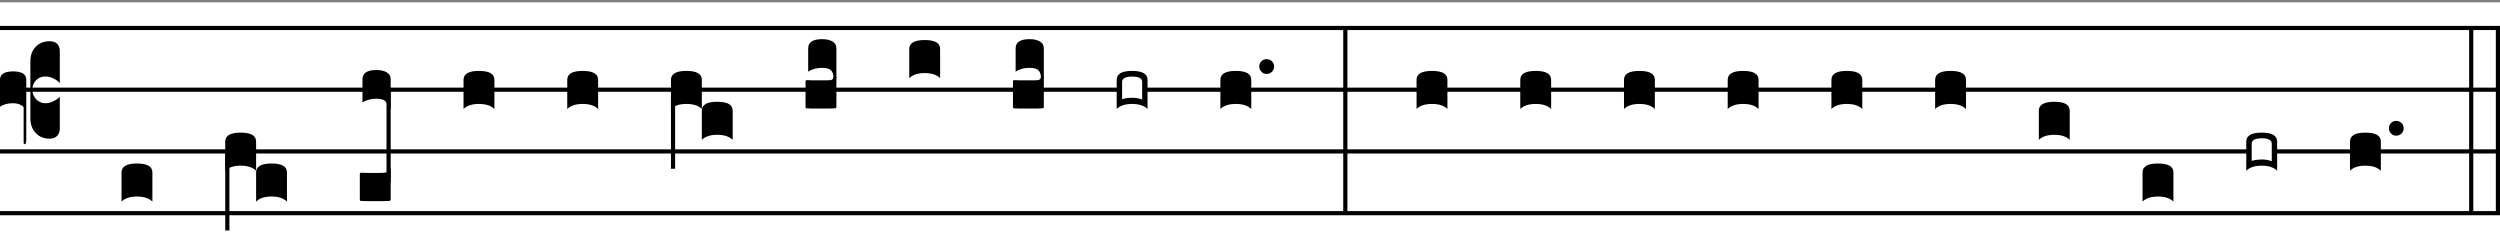 <svg width="480" height="45" viewBox="0 0 480 45" fill="none" xmlns="http://www.w3.org/2000/svg">
<rect x="0" y="0" width="480" height="45" fill="#808080" stroke="none"/>
<g clip-path="url(#clip0_3048_36736)">
<rect width="480" height="44.555" transform="translate(0 0.445)" fill="white"/>
<path d="M0 5.371H480" stroke="black" stroke-width="0.8"/>
<path d="M0 17.223H480" stroke="black" stroke-width="0.8"/>
<path d="M0 29.074H480" stroke="black" stroke-width="0.8"/>
<path d="M0 40.928H480" stroke="black" stroke-width="0.8"/>
<path d="M5.046 15.327V26.809C5.046 27.364 4.954 27.658 4.769 27.689C4.676 27.689 4.614 27.658 4.583 27.596C4.553 27.534 4.537 27.442 4.537 27.318V20.559C4.043 20.065 3.364 19.818 2.5 19.818C1.451 19.818 0.617 20.05 0 20.513V15.327C0 14.247 0.841 13.707 2.523 13.707C4.205 13.707 5.046 14.247 5.046 15.327ZM5.833 22.735V11.763C5.833 10.621 6.173 9.695 6.852 8.985C7.531 8.275 8.426 7.92 9.537 7.92C10.185 7.92 10.671 8.09 10.995 8.429C11.319 8.769 11.482 9.232 11.482 9.818V15.929L11.157 15.652C10.941 15.435 10.602 15.219 10.139 15.003C9.676 14.787 9.198 14.679 8.704 14.679C7.994 14.679 7.4 14.926 6.921 15.42C6.443 15.914 6.204 16.508 6.204 17.202C6.204 17.897 6.443 18.506 6.921 19.031C7.4 19.556 7.994 19.818 8.704 19.818C9.198 19.818 9.676 19.71 10.139 19.494C10.602 19.278 10.941 19.077 11.158 18.892L11.482 18.568V24.679C11.482 25.265 11.312 25.736 10.972 26.091C10.633 26.446 10.154 26.624 9.537 26.624C8.426 26.624 7.531 26.261 6.852 25.536C6.173 24.81 5.833 23.877 5.833 22.735L5.833 22.735Z" fill="black"/>
<path d="M26.296 31.393C28.271 31.393 29.259 31.963 29.259 33.105V38.707C28.611 38.059 27.623 37.735 26.296 37.735C24.969 37.735 23.981 38.059 23.333 38.707V33.105C23.333 31.964 24.321 31.393 26.296 31.393Z" fill="black"/>
<path d="M44.046 29.074H43.246V44.251H44.046V29.074Z" fill="black"/>
<path d="M46.209 25.465C48.184 25.465 49.172 26.036 49.172 27.178V32.78C48.524 32.132 47.536 31.808 46.209 31.808C44.882 31.808 43.894 32.132 43.246 32.78V27.178C43.246 26.036 44.234 25.465 46.209 25.465Z" fill="black"/>
<path d="M52.135 31.391C54.11 31.391 55.098 31.962 55.098 33.104V38.705C54.45 38.057 53.462 37.733 52.135 37.733C50.808 37.733 49.82 38.057 49.172 38.706V33.104C49.172 31.962 50.16 31.391 52.135 31.391Z" fill="black"/>
<path d="M71.771 33.206C73.098 33.206 73.824 33.191 73.947 33.16C74.287 33.067 74.456 32.851 74.456 32.512H75.012V38.299C75.012 38.453 74.935 38.546 74.78 38.577C74.472 38.607 73.515 38.623 71.91 38.623C70.49 38.623 69.626 38.607 69.317 38.577C69.163 38.577 69.086 38.499 69.086 38.345V33.484C69.086 33.268 69.163 33.16 69.317 33.16H69.456C69.611 33.191 70.382 33.206 71.771 33.206L71.771 33.206Z" fill="black"/>
<path d="M75.012 17.223H74.212V35H75.012V17.223Z" fill="black"/>
<path d="M72.28 13.443C73.082 13.443 73.738 13.59 74.248 13.883C74.757 14.177 75.011 14.616 75.011 15.203V20.897H74.456C74.456 20.249 74.302 19.763 73.993 19.439C73.684 19.115 73.113 18.953 72.28 18.953C71.2 18.953 70.305 19.2 69.595 19.693V15.203C69.595 14.03 70.49 13.443 72.28 13.443Z" fill="black"/>
<path d="M91.962 13.613C93.937 13.613 94.925 14.184 94.925 15.326V20.928C94.277 20.28 93.289 19.956 91.962 19.956C90.635 19.956 89.647 20.28 88.999 20.928V15.326C88.999 14.184 89.987 13.613 91.962 13.613Z" fill="black"/>
<path d="M111.875 13.613C113.85 13.613 114.838 14.184 114.838 15.326V20.928C114.19 20.28 113.202 19.956 111.875 19.956C110.548 19.956 109.56 20.28 108.912 20.928V15.326C108.912 14.184 109.9 13.613 111.875 13.613Z" fill="black"/>
<path d="M129.625 17.223H128.825V32.399H129.625V17.223Z" fill="black"/>
<path d="M131.788 13.613C133.763 13.613 134.751 14.184 134.751 15.326V20.928C134.103 20.28 133.115 19.956 131.788 19.956C130.461 19.956 129.473 20.28 128.825 20.928V15.326C128.825 14.184 129.813 13.613 131.788 13.613Z" fill="black"/>
<path d="M137.714 19.539C139.689 19.539 140.677 20.11 140.677 21.252V26.854C140.029 26.206 139.041 25.882 137.714 25.882C136.387 25.882 135.399 26.206 134.751 26.854V21.252C134.751 20.11 135.739 19.539 137.714 19.539Z" fill="black"/>
<path d="M157.349 15.429C158.676 15.429 159.402 15.413 159.525 15.383C159.865 15.29 160.034 15.074 160.034 14.734H160.59V20.521C160.59 20.676 160.513 20.768 160.359 20.799C160.05 20.83 159.093 20.845 157.488 20.845C156.068 20.845 155.204 20.83 154.896 20.799C154.741 20.799 154.664 20.722 154.664 20.568V15.707C154.664 15.491 154.741 15.383 154.896 15.383H155.034C155.189 15.413 155.96 15.429 157.349 15.429L157.349 15.429Z" fill="black"/>
<path d="M157.858 7.518C158.66 7.518 159.316 7.664 159.826 7.957C160.335 8.251 160.59 8.69 160.59 9.277V14.971H160.034C160.034 14.323 159.88 13.837 159.571 13.513C159.262 13.189 158.691 13.027 157.858 13.027C156.778 13.027 155.883 13.274 155.173 13.768V9.277C155.173 8.104 156.068 7.518 157.858 7.518Z" fill="black"/>
<path d="M177.54 7.688C179.515 7.688 180.503 8.258 180.503 9.4V15.002C179.855 14.354 178.867 14.03 177.54 14.03C176.213 14.03 175.225 14.354 174.577 15.002V9.4C174.577 8.259 175.565 7.688 177.54 7.688Z" fill="black"/>
<path d="M197.175 15.429C198.503 15.429 199.228 15.413 199.351 15.383C199.691 15.29 199.861 15.074 199.861 14.734H200.416V20.521C200.416 20.676 200.339 20.768 200.185 20.799C199.876 20.83 198.919 20.845 197.314 20.845C195.895 20.845 195.03 20.83 194.722 20.799C194.567 20.799 194.49 20.722 194.49 20.568V15.707C194.49 15.491 194.567 15.383 194.722 15.383H194.861C195.015 15.413 195.787 15.429 197.175 15.429L197.175 15.429Z" fill="black"/>
<path d="M197.684 7.518C198.487 7.518 199.143 7.664 199.652 7.957C200.161 8.251 200.416 8.69 200.416 9.277V14.971H199.86C199.86 14.323 199.706 13.837 199.397 13.513C199.088 13.189 198.518 13.027 197.684 13.027C196.604 13.027 195.709 13.274 194.999 13.768V9.277C194.999 8.104 195.894 7.518 197.684 7.518Z" fill="black"/>
<path d="M217.366 13.613C219.342 13.613 220.329 14.184 220.329 15.326V20.928C219.681 20.28 218.693 19.956 217.366 19.956C216.039 19.956 215.051 20.28 214.403 20.928V15.326C214.403 14.184 215.391 13.613 217.366 13.613Z" fill="black"/>
<path d="M217.371 14.701C217.939 14.713 218.563 14.733 219.027 15.105C219.321 15.336 219.306 15.745 219.298 16.082V19.121C218.675 18.827 217.797 18.768 217.376 18.765C216.918 18.778 216.078 18.82 215.443 19.042C215.445 17.904 215.438 16.766 215.447 15.629C215.48 15.184 215.911 14.898 216.313 14.813C216.658 14.724 217.016 14.702 217.371 14.701Z" fill="white"/>
<path d="M237.279 13.613C239.255 13.613 240.242 14.184 240.242 15.326V20.928C239.594 20.28 238.607 19.956 237.279 19.956C235.952 19.956 234.965 20.28 234.316 20.928V15.326C234.316 14.184 235.304 13.613 237.279 13.613Z" fill="black"/>
<path d="M243.174 11.355C243.587 11.355 243.933 11.491 244.211 11.763C244.489 12.036 244.628 12.369 244.628 12.762C244.628 13.155 244.489 13.494 244.211 13.776C243.933 14.059 243.587 14.2 243.174 14.2C242.803 14.2 242.478 14.059 242.2 13.776C241.922 13.494 241.783 13.155 241.783 12.762C241.783 12.369 241.922 12.036 242.2 11.764C242.478 11.491 242.803 11.355 243.174 11.355Z" fill="black"/>
<path d="M258.703 5.371H257.903V40.927H258.703V5.371Z" fill="black"/>
<path d="M274.942 13.613C276.918 13.613 277.905 14.184 277.905 15.326V20.928C277.257 20.28 276.27 19.956 274.942 19.956C273.615 19.956 272.628 20.28 271.979 20.928V15.326C271.979 14.184 272.967 13.613 274.942 13.613Z" fill="black"/>
<path d="M294.856 13.613C296.831 13.613 297.819 14.184 297.819 15.326V20.928C297.17 20.28 296.183 19.956 294.856 19.956C293.528 19.956 292.541 20.28 291.893 20.928V15.326C291.893 14.184 292.88 13.613 294.856 13.613Z" fill="black"/>
<path d="M314.769 13.613C316.744 13.613 317.732 14.184 317.732 15.326V20.928C317.083 20.28 316.096 19.956 314.769 19.956C313.441 19.956 312.454 20.28 311.806 20.928V15.326C311.806 14.184 312.793 13.613 314.769 13.613Z" fill="black"/>
<path d="M334.682 13.613C336.657 13.613 337.645 14.184 337.645 15.326V20.928C336.996 20.28 336.009 19.956 334.682 19.956C333.355 19.956 332.367 20.28 331.719 20.928V15.326C331.719 14.184 332.706 13.613 334.682 13.613Z" fill="black"/>
<path d="M354.596 13.613C356.571 13.613 357.559 14.184 357.559 15.326V20.928C356.911 20.28 355.923 19.956 354.596 19.956C353.269 19.956 352.281 20.28 351.633 20.928V15.326C351.633 14.184 352.62 13.613 354.596 13.613Z" fill="black"/>
<path d="M374.509 13.613C376.484 13.613 377.472 14.184 377.472 15.326V20.928C376.824 20.28 375.836 19.956 374.509 19.956C373.182 19.956 372.194 20.28 371.546 20.928V15.326C371.546 14.184 372.534 13.613 374.509 13.613Z" fill="black"/>
<path d="M394.422 19.539C396.397 19.539 397.385 20.11 397.385 21.252V26.854C396.737 26.206 395.749 25.882 394.422 25.882C393.095 25.882 392.107 26.206 391.459 26.854V21.252C391.459 20.11 392.447 19.539 394.422 19.539Z" fill="black"/>
<path d="M414.335 31.393C416.31 31.393 417.298 31.963 417.298 33.105V38.707C416.65 38.059 415.662 37.735 414.335 37.735C413.008 37.735 412.02 38.059 411.372 38.707V33.105C411.372 31.964 412.36 31.393 414.335 31.393Z" fill="black"/>
<path d="M434.248 25.465C436.223 25.465 437.211 26.036 437.211 27.178V32.78C436.563 32.132 435.575 31.808 434.248 31.808C432.921 31.808 431.933 32.132 431.285 32.78V27.178C431.285 26.036 432.273 25.465 434.248 25.465Z" fill="black"/>
<path d="M434.252 26.553C434.82 26.565 435.445 26.584 435.909 26.957C436.203 27.188 436.188 27.596 436.18 27.934V30.972C435.557 30.679 434.679 30.62 434.258 30.616C433.8 30.63 432.96 30.672 432.325 30.893C432.327 29.756 432.32 28.618 432.329 27.48C432.362 27.036 432.793 26.75 433.195 26.664C433.54 26.575 433.898 26.554 434.252 26.553Z" fill="white"/>
<path d="M454.161 25.467C456.136 25.467 457.124 26.038 457.124 27.18V32.782C456.476 32.133 455.488 31.809 454.161 31.809C452.834 31.809 451.846 32.134 451.198 32.782V27.18C451.198 26.038 452.186 25.467 454.161 25.467Z" fill="black"/>
<path d="M460.056 23.209C460.469 23.209 460.814 23.345 461.093 23.617C461.371 23.889 461.509 24.222 461.509 24.615C461.509 25.009 461.371 25.347 461.093 25.63C460.814 25.912 460.469 26.053 460.056 26.053C459.685 26.053 459.36 25.912 459.082 25.63C458.804 25.347 458.665 25.009 458.665 24.616C458.665 24.222 458.804 23.889 459.082 23.617C459.36 23.345 459.685 23.209 460.056 23.209Z" fill="black"/>
<path d="M474.874 5.371H474.074V40.927H474.874V5.371Z" fill="black"/>
<path d="M480 5.371H479.2V40.927H480V5.371Z" fill="black"/>
</g>
<defs>
<clipPath id="clip0_3048_36736">
<rect width="480" height="44.555" fill="white" transform="translate(0 0.445)"/>
</clipPath>
</defs>
</svg>
